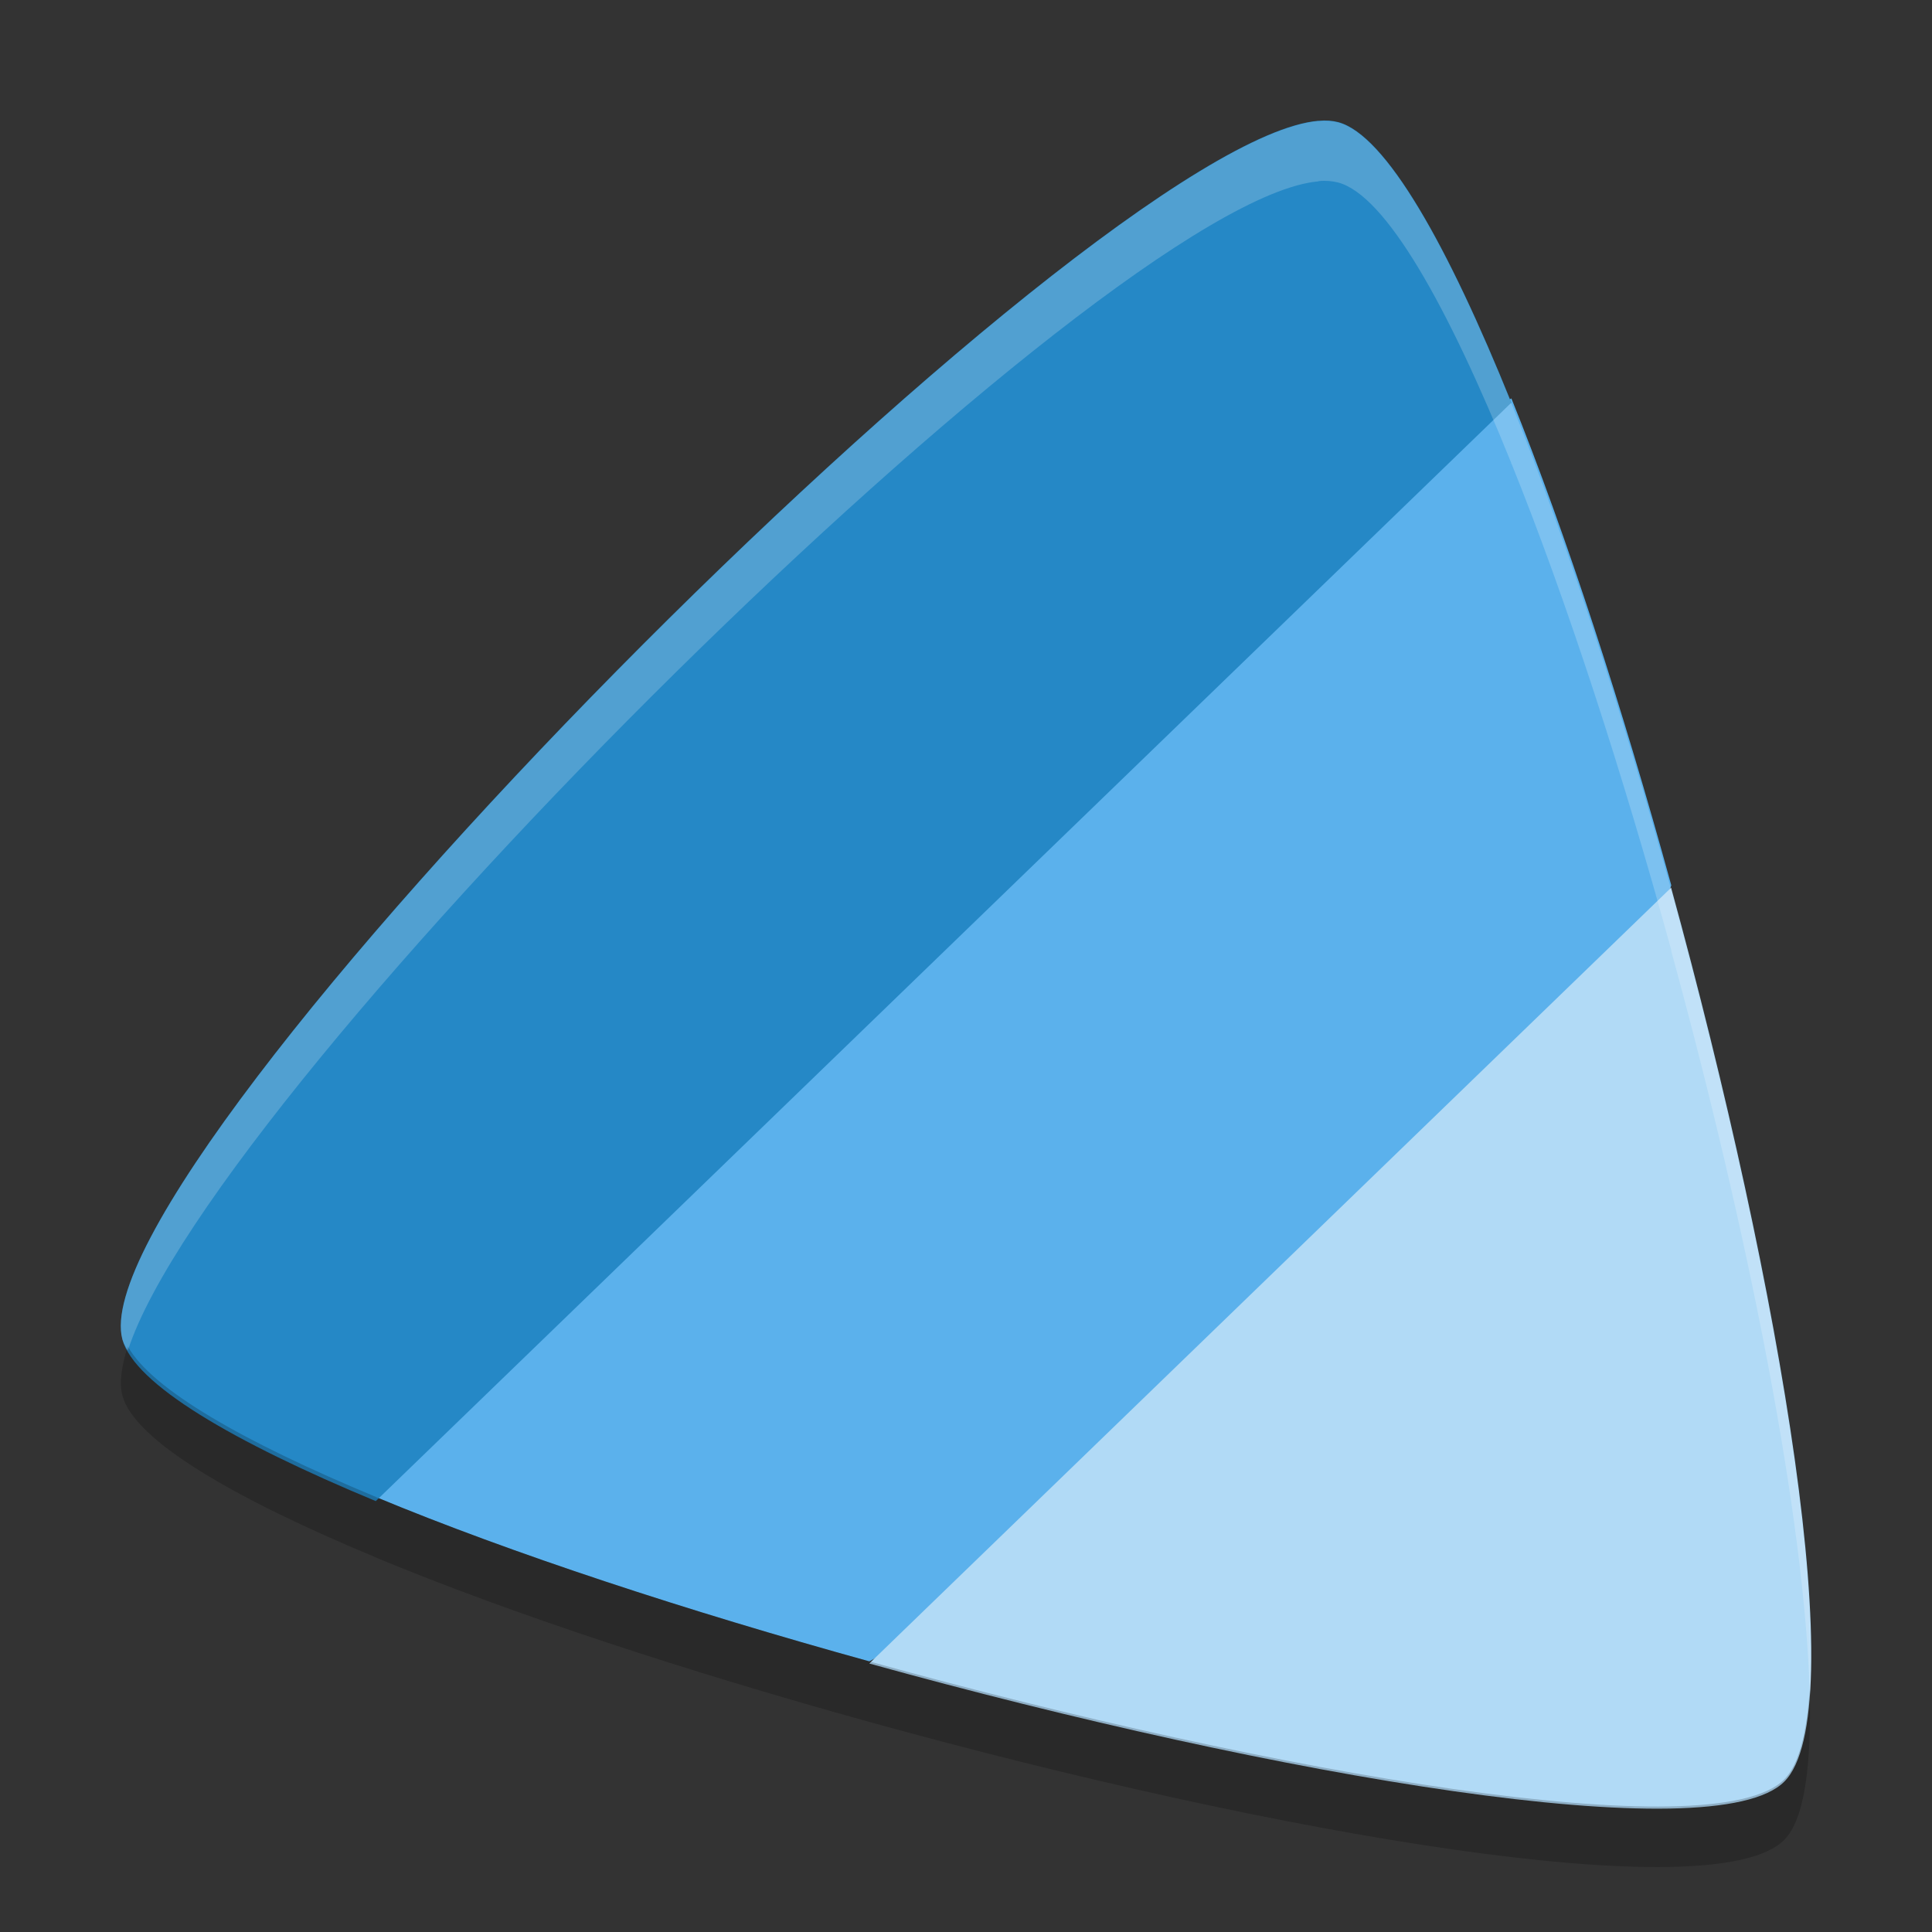 <svg width="32" height="32" version="1.1" viewBox="0 0 32 32" xmlns="http://www.w3.org/2000/svg">
 <rect x="0" y="0" width="32" height="32" fill="#333333" stroke="none"/>
 <g transform="translate(0 -1020.4)">
  <path d="m25.033 1027c-8.591 4.362-13.981 11.073-18.809 18.194 2.247 0.934 5.16 1.889 8.174 2.723 5.536-2.921 10.979-5.957 13.284-12.853-0.807-2.939-1.733-5.797-2.649-8.066z" fill="#5bb1ec"/>
  <path d="m21.839 1022.4c-3.804 0.32-20.596 17.251-19.812 20.184 0.199 0.742 1.831 1.696 4.197 2.679l18.809-18.194c-1.051-2.606-2.08-4.436-2.867-4.646-0.095-0.025-0.204-0.034-0.326-0.022z" fill="#2588c6"/>
  <path d="m27.682 1035.1-13.284 12.853c6.768 1.875 14.003 3.114 15.156 1.956 1.137-1.138-0.048-8.146-1.876-14.809z" fill="#b1daf6"/>
  <path d="m2.117 1042.7c-0.106 0.331-0.144 0.61-0.09 0.814 0.199 0.742 1.83 1.696 4.195 2.68l0.014-0.014c-0.004 0.01-0.008 0.012-0.012 0.017 2.247 0.934 5.16 1.888 8.174 2.723 6.768 1.875 14.002 3.114 15.154 1.955 0.341-0.341 0.453-1.255 0.422-2.484-0.048 0.716-0.179 1.24-0.422 1.482-1.153 1.159-8.386-0.08-15.154-1.955-3.014-0.835-5.927-1.789-8.174-2.723 0.004-0.01 0.008-0.01 0.012-0.017l-0.014 0.014c-2.176-0.904-3.715-1.781-4.106-2.494z" opacity=".2"/>
  <path transform="translate(0 1020.4)" d="m21.84 2.004c-3.804 0.32-20.596 17.25-19.813 20.184 0.016 0.059 0.056 0.121 0.09 0.183 1.418-4.409 16.185-19.07 19.723-19.367v-4e-3c0.122-0.012 0.23-0.001 0.324 0.023 0.787 0.21 1.816 2.039 2.867 4.645l-0.015 0.016c6e-3 0 0.011-0.01 0.017-0.01 0.916 2.269 1.842 5.126 2.649 8.064-1e-3 0-1e-3 0.01-2e-3 0.01 1.279 4.665 2.223 9.452 2.295 12.32 0.175-2.642-0.859-8.08-2.295-13.318 1e-3 -3e-3 1e-3 -5e-3 2e-3 -8e-3 -0.807-2.938-1.733-5.796-2.649-8.064-6e-3 0.003-0.011 0.007-0.017 0.01l0.015-0.016c-1.051-2.606-2.08-4.435-2.867-4.645-0.095-0.025-0.203-0.033-0.326-0.021l2e-3 -2e-3z" fill="#fff" opacity=".2"/>
 </g>
</svg>
